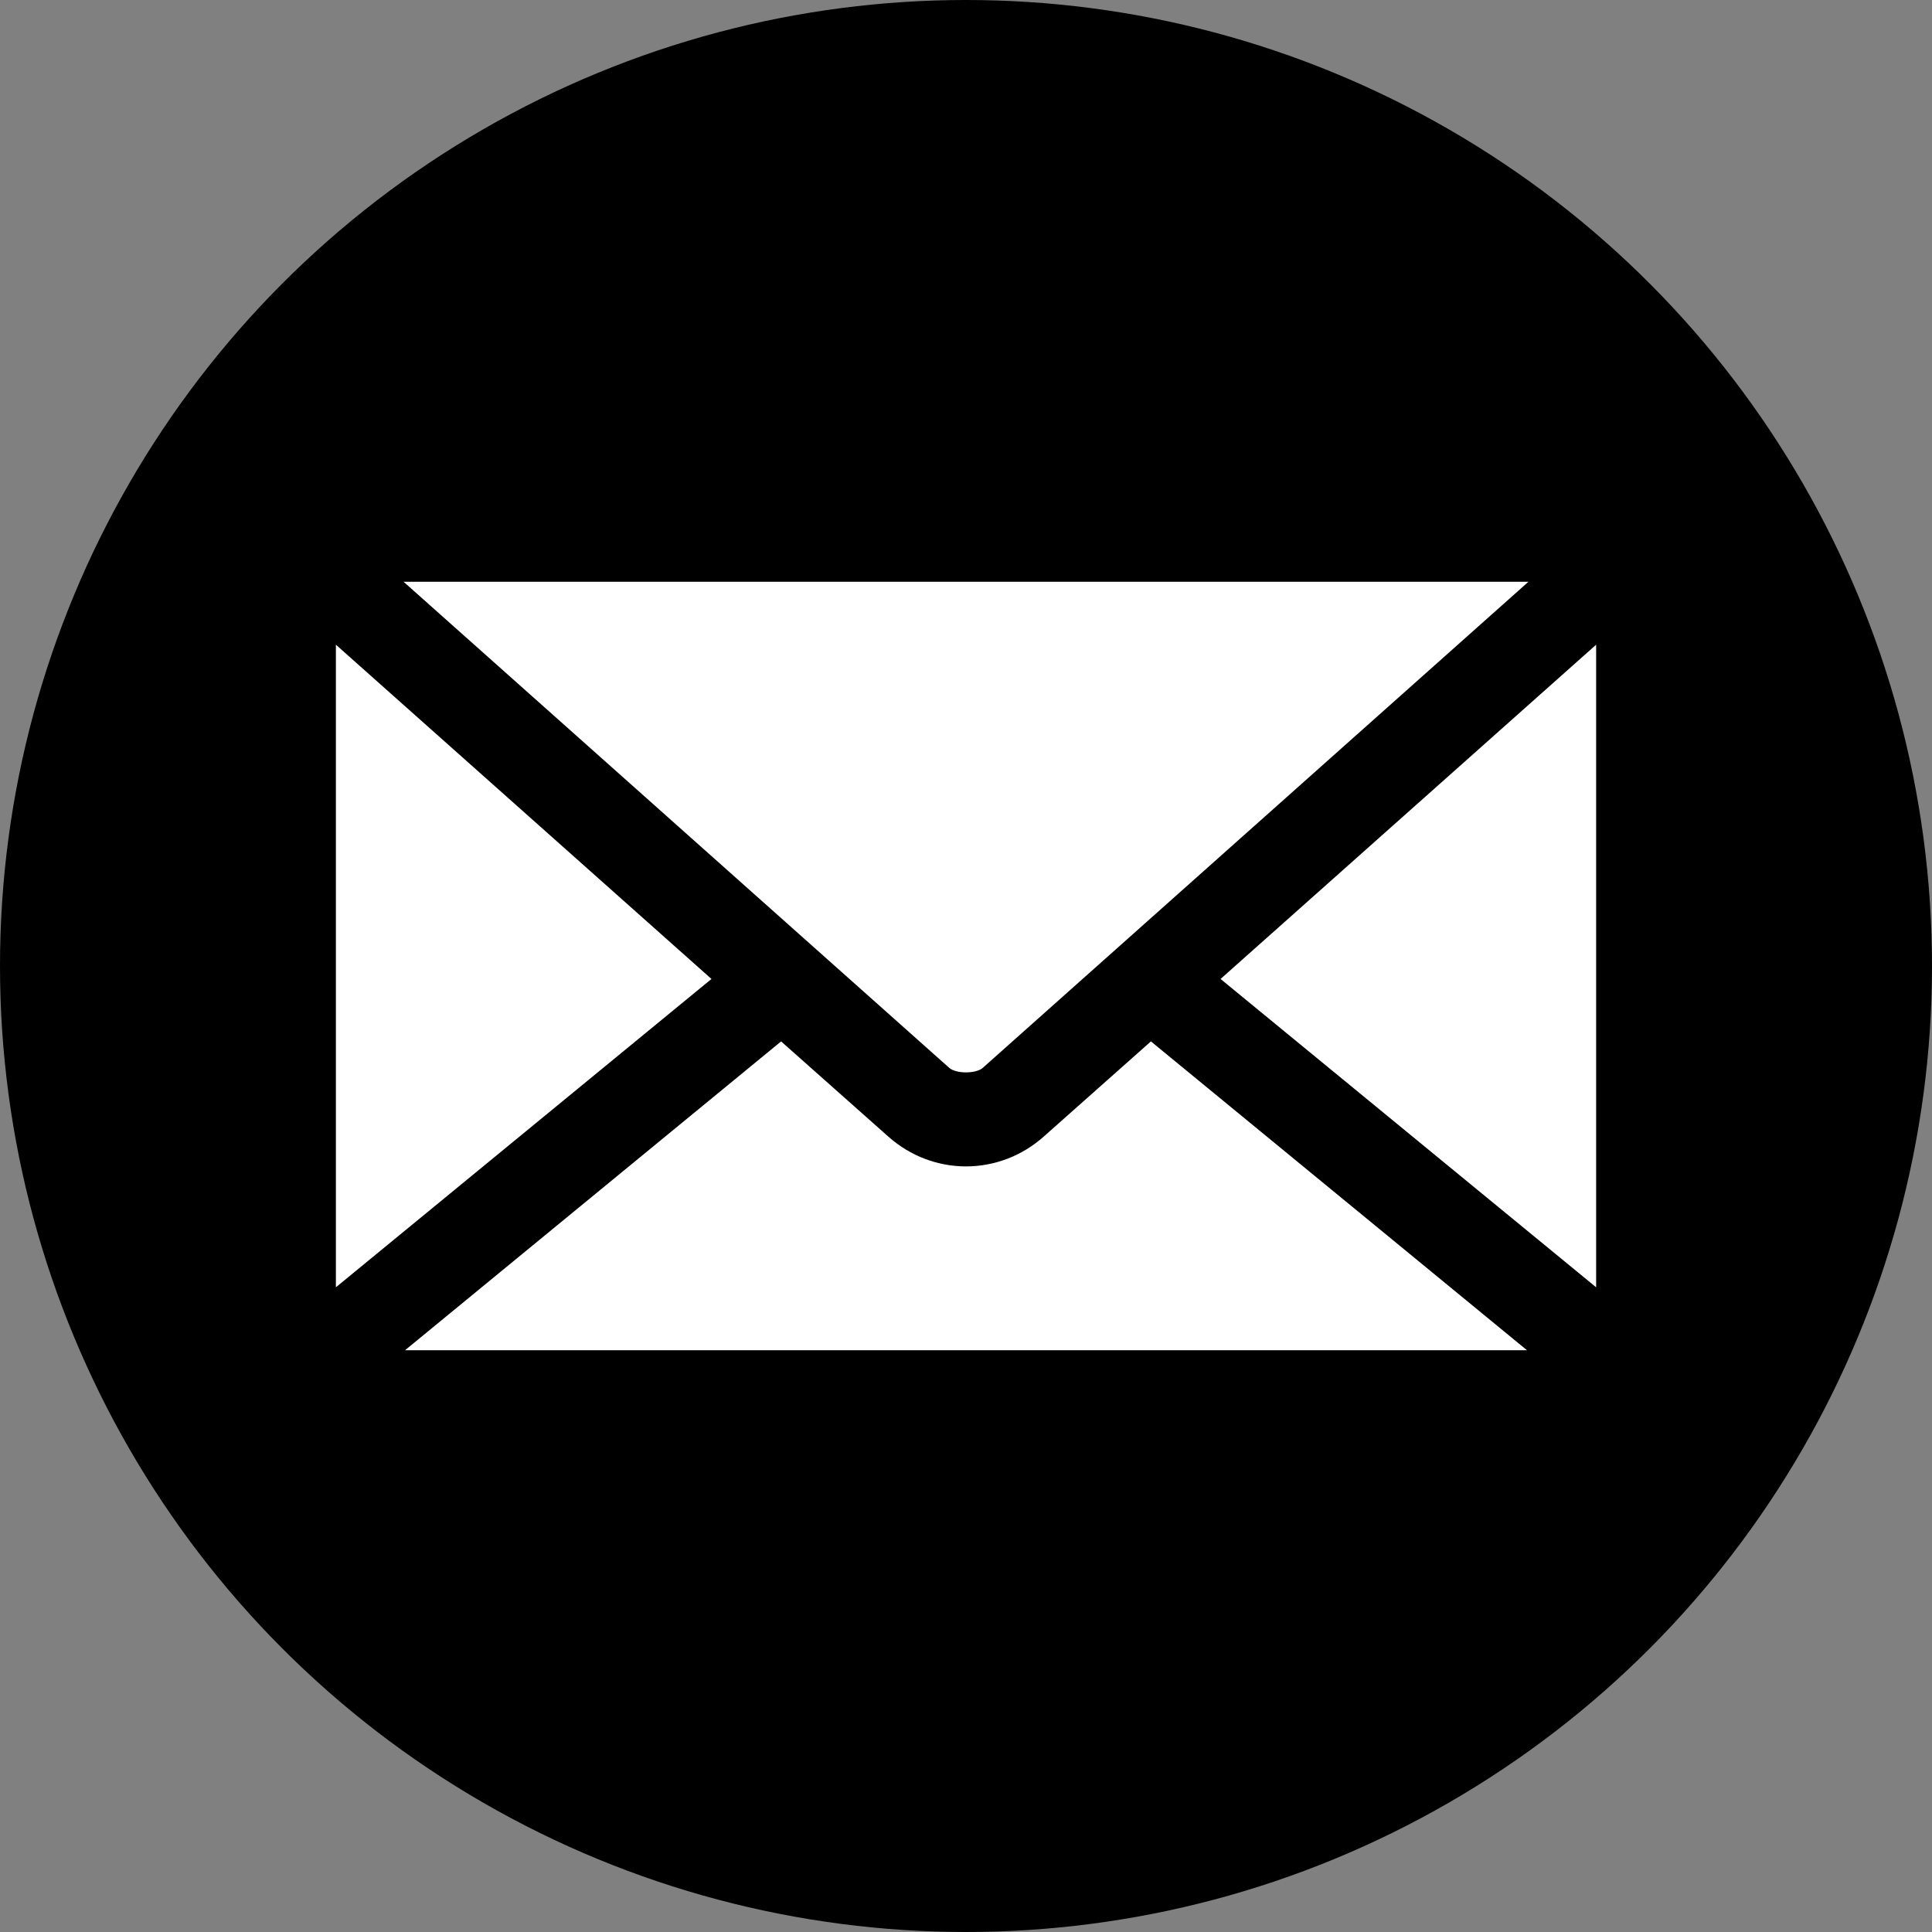 <svg width="30px" height="30px" version="1.1" viewBox="0 0 950 950" xmlns="http://www.w3.org/2000/svg"><rect x="0" y="0" width="950" height="950" fill="#808080" stroke="none"/><circle cx="475" cy="475" r="475" class="background"/><svg x="-125" y="-125"><path fill="white" d="m323.46 411.07 268.28 239c3.356 2.988 13.176 2.988 16.531 0l268.28-239h-553.09zm-33.297 30.938v315.98l184.68-151.61zm619.69 0-184.68 164.37 184.68 151.61v-315.98zm-400.77 195.07-184.91 151.85h551.67l-184.91-151.85-52.664 46.762c-22.012 19.602-54.504 19.602-76.516 0z"/></svg></svg>